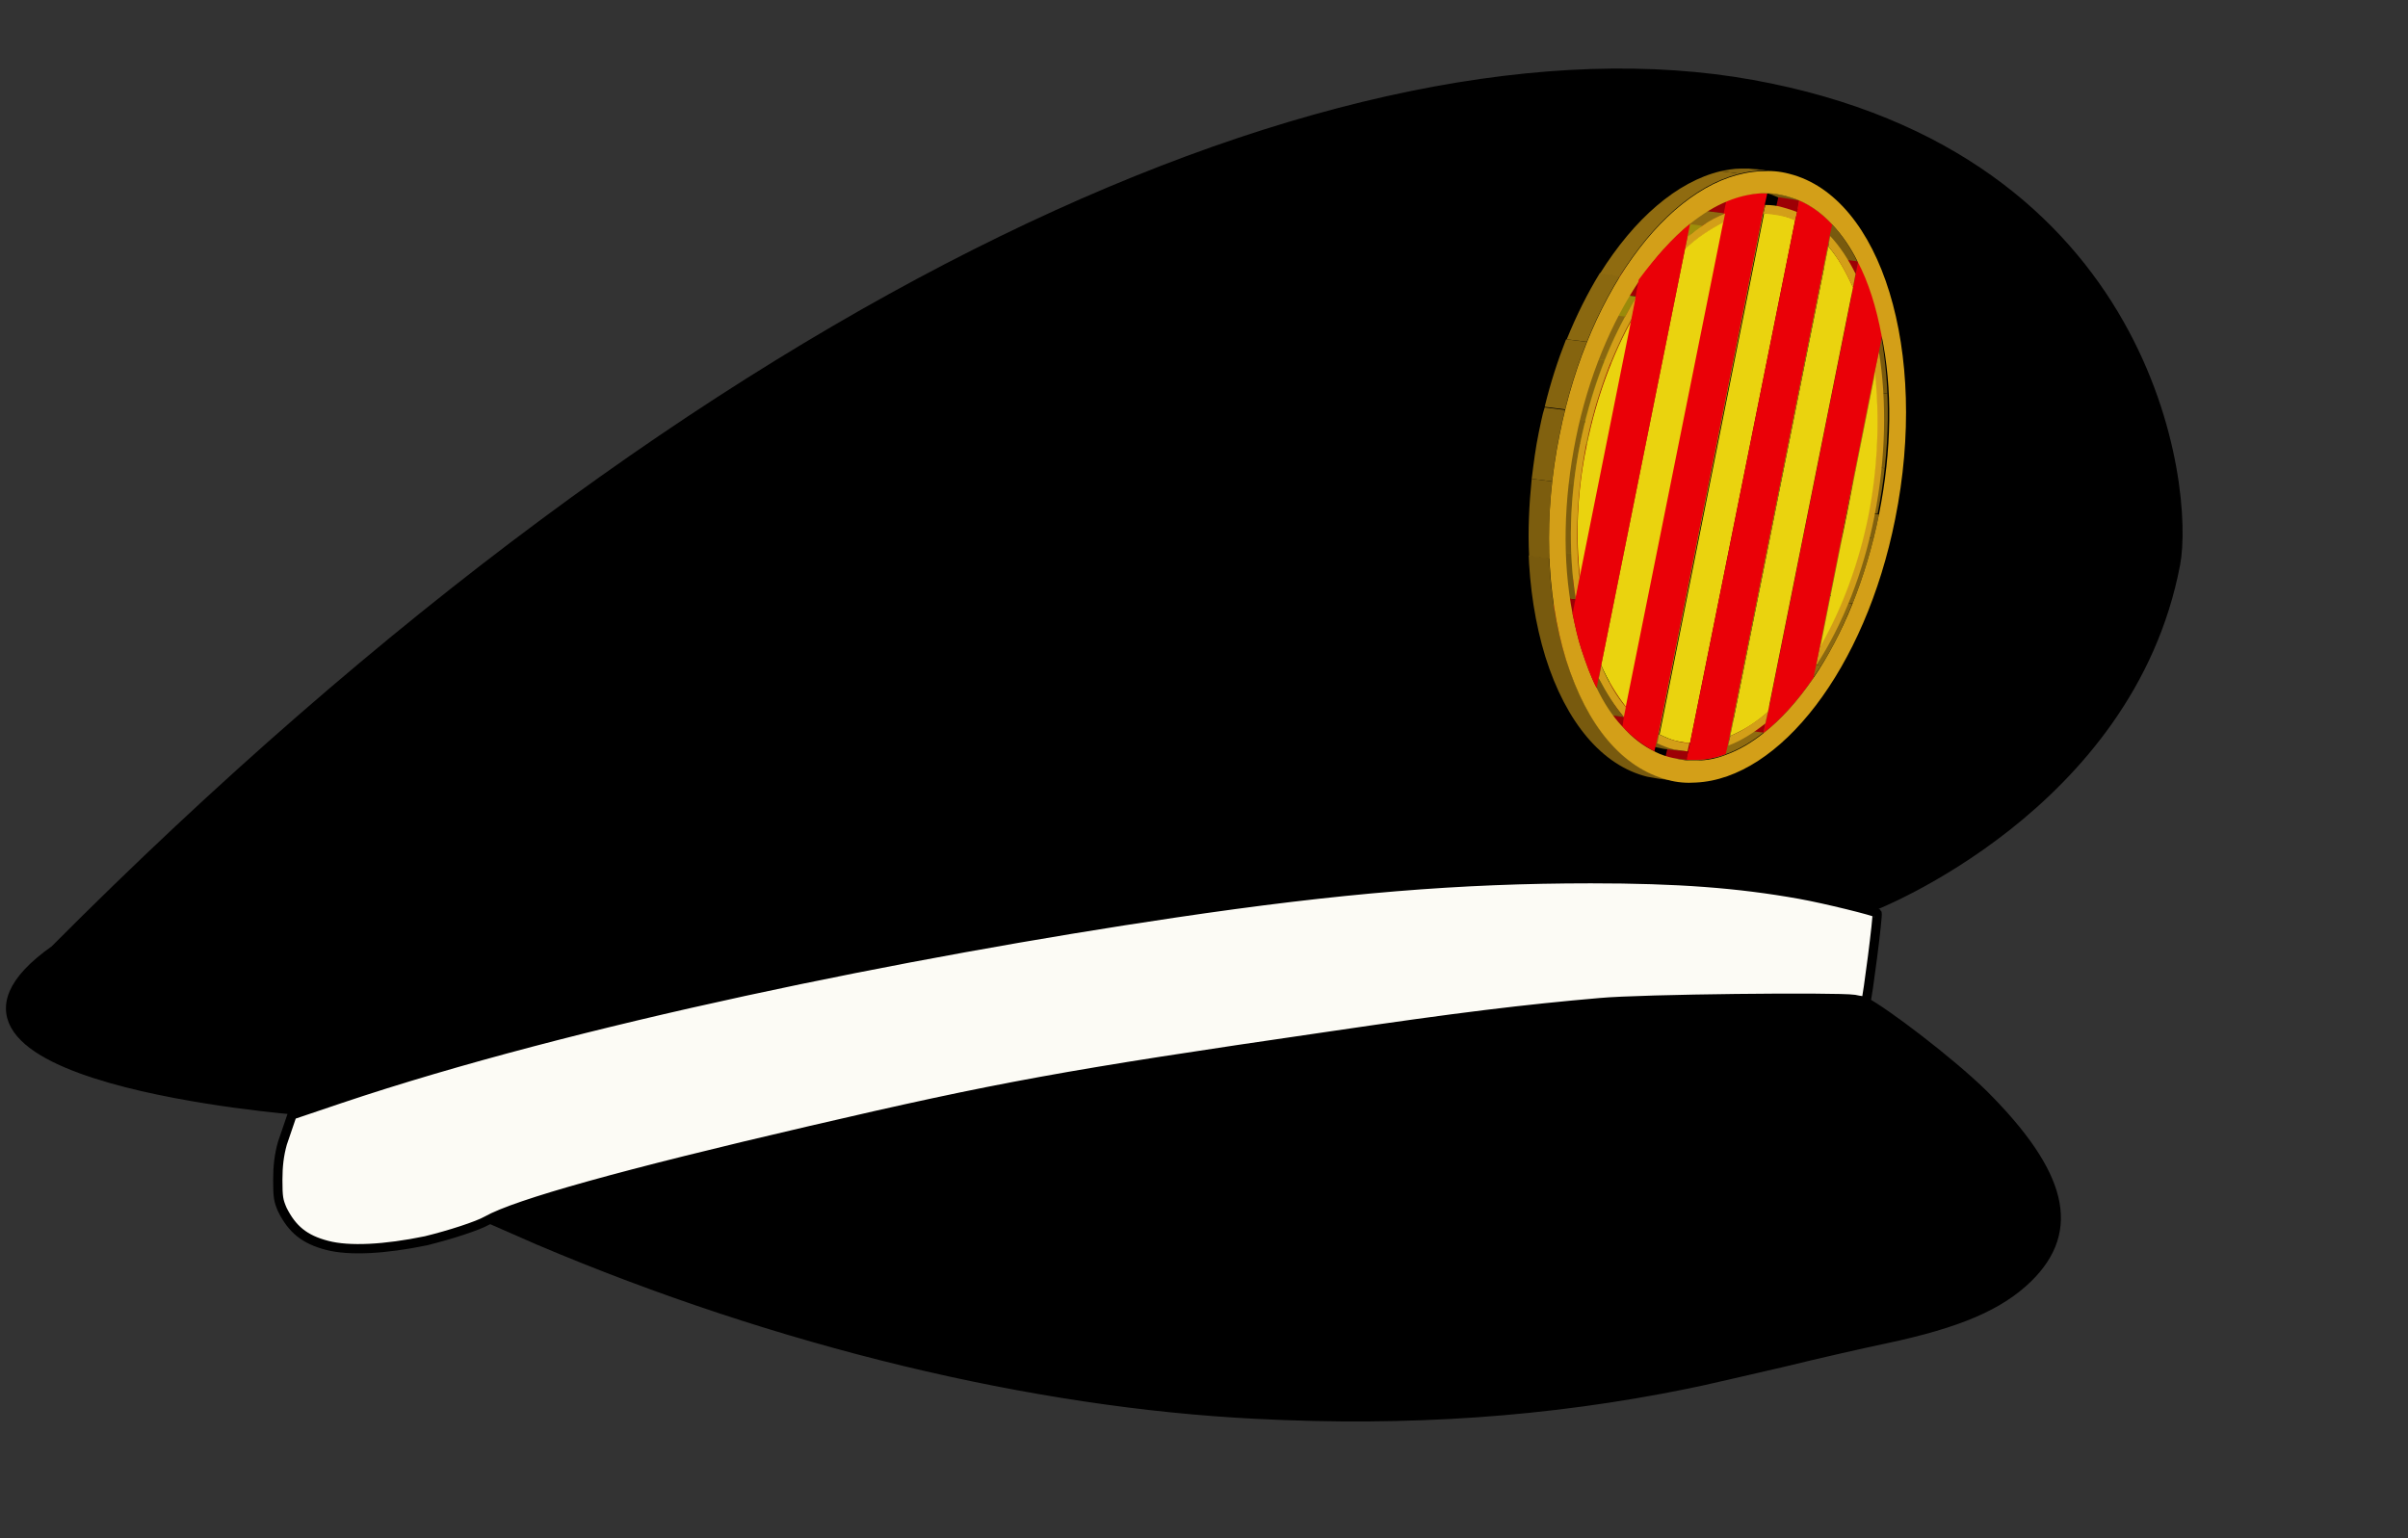 <?xml version="1.0" encoding="utf-8"?>
<!-- Generator: Adobe Illustrator 25.0.1, SVG Export Plug-In . SVG Version: 6.00 Build 0)  -->
<svg version="1.1" id="Capa_1" xmlns="http://www.w3.org/2000/svg" xmlns:xlink="http://www.w3.org/1999/xlink" x="0px" y="0px"
	 viewBox="0 0 371 237" style="enable-background:new 0 0 371 237;" xml:space="preserve">
<rect x="0" y="0" width="371" height="237" fill="#333333" stroke="none"/>
<style type="text/css">
	.st0{stroke:#000000;stroke-width:2;}
	.st1{stroke:#000000;stroke-width:1.673;}
	.st2{fill:#FCFBF5;stroke:#000000;stroke-width:1.431;}
	.st3{enable-background:new    ;}
	.st4{clip-path:url(#SVGID_2_);enable-background:new    ;}
	.st5{fill:#81610F;}
	.st6{fill:#7C5D0E;}
	.st7{fill:#785A0E;}
	.st8{fill:#8E6B10;}
	.st9{clip-path:url(#SVGID_4_);enable-background:new    ;}
	.st10{fill:#85640F;}
	.st11{fill:#8A6810;}
	.st12{fill:#8F6B10;}
	.st13{clip-path:url(#SVGID_6_);enable-background:new    ;}
	.st14{fill:#9D8E0A;}
	.st15{fill:#D39F18;}
	.st16{fill:#EA0007;}
	.st17{fill:#9D0005;}
	.st18{clip-path:url(#SVGID_8_);enable-background:new    ;}
	.st19{clip-path:url(#SVGID_10_);enable-background:new    ;}
	.st20{fill:#EAD30F;}
	.st21{clip-path:url(#SVGID_12_);enable-background:new    ;}
	.st22{clip-path:url(#SVGID_14_);enable-background:new    ;}
	.st23{clip-path:url(#SVGID_16_);enable-background:new    ;}
	.st24{fill:#998A0A;}
	.st25{fill:#948509;}
	.st26{clip-path:url(#SVGID_18_);enable-background:new    ;}
	.st27{fill:#990005;}
	.st28{clip-path:url(#SVGID_20_);enable-background:new    ;}
	.st29{clip-path:url(#SVGID_22_);enable-background:new    ;}
	.st30{fill:#857808;}
	.st31{clip-path:url(#SVGID_24_);enable-background:new    ;}
	.st32{clip-path:url(#SVGID_26_);enable-background:new    ;}
	.st33{fill:#9E0005;}
	.st34{clip-path:url(#SVGID_28_);enable-background:new    ;}
	.st35{fill:#9E8F0A;}
	.st36{clip-path:url(#SVGID_30_);enable-background:new    ;}
	.st37{clip-path:url(#SVGID_32_);enable-background:new    ;}
	.st38{clip-path:url(#SVGID_34_);enable-background:new    ;}
	.st39{fill:#850004;}
	.st40{clip-path:url(#SVGID_36_);enable-background:new    ;}
	.st41{clip-path:url(#SVGID_38_);enable-background:new    ;}
	.st42{clip-path:url(#SVGID_40_);enable-background:new    ;}
	.st43{clip-path:url(#SVGID_42_);enable-background:new    ;}
	.st44{clip-path:url(#SVGID_44_);enable-background:new    ;}
	.st45{clip-path:url(#SVGID_46_);enable-background:new    ;}
	.st46{fill:#8F8109;}
	.st47{clip-path:url(#SVGID_48_);enable-background:new    ;}
	.st48{fill:#8A7C09;}
	.st49{clip-path:url(#SVGID_50_);enable-background:new    ;}
	.st50{clip-path:url(#SVGID_52_);enable-background:new    ;}
	.st51{clip-path:url(#SVGID_54_);enable-background:new    ;}
	.st52{clip-path:url(#SVGID_56_);enable-background:new    ;}
</style>
<g>
	<path class="st0" d="M286.4,154.6l2-15.2c0,0,39.4-15.2,46.5-52.5c2.2-11.5-3.6-62.5-65-73.6C208.5,2.2,110.7,44,8.6,146.6
		C-18.6,165.8,46,170.8,46,170.8C32.9,204.7,75.3,187,75.3,187c117.8,52.5,195.2,22.1,212.1,19.2C352.1,195,286.4,154.6,286.4,154.6
		L286.4,154.6z"/>
	<path class="st1" d="M193.6,217.8c-34.4-1.7-73.6-11.1-110.6-26.8l-7.3-3.2l1.5-0.6c10.4-4.4,36.3-10.2,56.7-14.9
		c17.8-4.1,27.7-5.9,56.9-10.4c41.4-6.3,56.1-7.9,73.4-7.9c10,0,21.2-0.4,23.1,0.5c2.8,1.4,13,9.1,18.2,14.2
		c12.2,12.2,14.3,20.8,6.9,28.1c-4.4,4.3-10.7,7-22,9.4c-2.9,0.6-10,2.2-15.7,3.6c-5.7,1.3-12.4,2.9-15,3.4
		C238.5,217.5,217.1,219,193.6,217.8L193.6,217.8z"/>
	<path class="st2" d="M50.4,191.9c-3.5-0.9-5.4-2.5-6.9-5.5c-0.6-1.4-0.7-1.9-0.7-4.6c0-2.1,0.2-3.8,0.7-5.6l1.5-4.4l7.4-2.5
		c36-12.1,87.4-22.5,128.5-28.6c25.6-3.8,44.1-5.3,64.2-5.3c13.4,0,22.7,0.7,32.2,2.4c3.9,0.7,11.6,2.6,11.9,2.9
		c0.2,0.2-1.5,13.3-1.7,13.5c-0.1,0.1-0.9,0-1.8-0.2c-2.7-0.4-32.8-0.1-39.2,0.5c-11.5,1-21.6,2.2-41.9,5.2
		c-40.6,5.9-50.9,7.8-79.7,14.5c-28.8,6.7-45.3,11.3-49.9,13.9c-1.4,0.8-5.7,2.2-9.4,3.1C59.3,192.5,53.8,192.8,50.4,191.9
		L50.4,191.9z"/>
</g>
<g id="layer1" transform="translate(-263.312,-222.416)">
	<g>
		<g class="st3">
			<g class="st3">
				<defs>
					<path id="SVGID_1_" class="st3" d="M533.7,251.8l3.2,0.4c0.5,0.1,1,0.2,1.4,0.3c0.7,0.2,1.4,0.4,2.1,0.7
						c1.9,0.8,3.6,2.1,5.1,3.7c1.5,1.6,2.8,3.5,3.9,5.7c1.7,3.2,2.9,7.1,3.7,11.4c1.5,8.1,1.5,17.6-0.5,27.6l-3.2-0.4
						c2-9.9,2-19.5,0.5-27.6c-0.8-4.3-2.1-8.1-3.7-11.4c-1.1-2.2-2.4-4.1-3.9-5.7c-1.5-1.6-3.3-2.9-5.1-3.7
						c-0.7-0.3-1.4-0.6-2.1-0.7C534.7,252,534.2,251.9,533.7,251.8z"/>
				</defs>
				<clipPath id="SVGID_2_">
					<use xlink:href="#SVGID_1_"  style="overflow:visible;"/>
				</clipPath>
				<g class="st4">
					<path class="st5" d="M552.8,301.7l-3.2-0.4c0.5-2.4,0.8-4.7,1.1-7.1l3.2,0.4C553.7,296.9,553.3,299.3,552.8,301.7"/>
					<path class="st6" d="M553.9,294.6l-3.2-0.4c0.4-4,0.6-7.8,0.4-11.5l3.2,0.4C554.5,286.8,554.4,290.6,553.9,294.6"/>
					<path class="st7" d="M554.3,283.1l-3.2-0.4c-0.1-3.2-0.5-6.2-1-9c-0.8-4.3-2.1-8.1-3.7-11.4c-1.1-2.2-2.4-4.1-3.9-5.7
						c-1.5-1.6-3.3-2.9-5.1-3.7c-0.7-0.3-1.4-0.6-2.1-0.7c-0.5-0.1-0.9-0.2-1.4-0.3l3.2,0.4c0.5,0.1,1,0.2,1.4,0.3
						c0.7,0.2,1.4,0.4,2.1,0.7c1.9,0.8,3.6,2.1,5.1,3.7c1.5,1.6,2.8,3.5,3.9,5.7c1.7,3.2,2.9,7.1,3.7,11.4
						C553.9,276.9,554.2,280,554.3,283.1"/>
				</g>
			</g>
			<g>
				<polygon class="st8" points="552.2,279.9 548.9,279.5 549.6,276.2 552.8,276.6 				"/>
			</g>
			<g class="st3">
				<defs>
					<path id="SVGID_3_" class="st3" d="M522.5,339.5l-3.2-0.4c0.2,0,0.5,0.1,0.7,0.1c0.5,0,1.1,0,1.6,0c1.5-0.1,3-0.4,4.5-0.9
						c1.9-0.7,3.9-1.8,5.7-3.3c2.7-2.1,5.3-5,7.7-8.5c4.5-6.6,8.1-15.3,10.1-25.2l3.2,0.4c-2,9.9-5.6,18.6-10.1,25.2
						c-2.4,3.5-5,6.4-7.7,8.5c-1.9,1.5-3.8,2.6-5.7,3.3c-1.5,0.6-3,0.9-4.5,0.9c-0.5,0-1.1,0-1.6,0
						C522.9,339.5,522.7,339.5,522.5,339.5z"/>
				</defs>
				<clipPath id="SVGID_4_">
					<use xlink:href="#SVGID_3_"  style="overflow:visible;"/>
				</clipPath>
				<g class="st9">
					<path class="st10" d="M522.5,339.5l-3.2-0.4c0.2,0,0.5,0.1,0.7,0.1c0.1,0,0.3,0,0.4,0l3.2,0.4c-0.1,0-0.3,0-0.4,0
						C522.9,339.5,522.7,339.5,522.5,339.5"/>
					<path class="st11" d="M523.6,339.6l-3.2-0.4c0.4,0,0.8,0,1.2,0c0.8,0,1.7-0.2,2.5-0.4l3.2,0.4c-0.8,0.2-1.7,0.3-2.5,0.4
						C524.4,339.6,524,339.6,523.6,339.6"/>
					<path class="st12" d="M527.3,339.2l-3.2-0.4c0.7-0.2,1.3-0.4,2-0.6c1.9-0.7,3.9-1.8,5.7-3.3c2.7-2.1,5.3-5,7.7-8.5
						c0.4-0.6,0.8-1.2,1.2-1.8l3.2,0.4c-0.4,0.6-0.8,1.2-1.2,1.8c-2.4,3.5-5,6.4-7.7,8.5c-1.9,1.5-3.8,2.6-5.7,3.3
						C528.6,338.9,528,339.1,527.3,339.2"/>
					<path class="st11" d="M543.9,325l-3.2-0.4c1.8-2.9,3.4-6.1,4.8-9.6l3.2,0.4C547.3,318.9,545.7,322.2,543.9,325"/>
					<path class="st10" d="M548.8,315.4l-3.2-0.4c1.3-3.1,2.3-6.5,3.2-10l3.2,0.4C551.1,308.9,550,312.3,548.8,315.4"/>
					<path class="st5" d="M552,305.4l-3.2-0.4c0.3-1.2,0.6-2.5,0.8-3.7l3.2,0.4C552.6,302.9,552.3,304.2,552,305.4"/>
				</g>
			</g>
			<g class="st3">
				<defs>
					<path id="SVGID_5_" class="st3" d="M543.7,322l-3.2-0.4c3.3-5.8,5.9-12.7,7.4-20.2c1.5-7.6,1.8-15.1,1-21.8l3.2,0.4
						c0.8,6.7,0.5,14.2-1,21.8C549.6,309.3,547.1,316.2,543.7,322z"/>
				</defs>
				<clipPath id="SVGID_6_">
					<use xlink:href="#SVGID_5_"  style="overflow:visible;"/>
				</clipPath>
				<g class="st13">
					<path class="st11" d="M543.7,322l-3.2-0.4c1.4-2.3,2.6-4.9,3.7-7.5l3.2,0.4C546.3,317.1,545.1,319.6,543.7,322"/>
					<path class="st10" d="M547.4,314.4l-3.2-0.4c1.2-2.9,2.2-6,3-9.2l3.2,0.4C549.6,308.4,548.6,311.5,547.4,314.4"/>
					<path class="st5" d="M550.4,305.2l-3.2-0.4c0.3-1.1,0.5-2.3,0.8-3.5c0.4-2.2,0.8-4.3,1-6.4l3.2,0.4c-0.2,2.1-0.6,4.3-1,6.4
						C550.9,302.9,550.6,304.1,550.4,305.2"/>
					<path class="st6" d="M552.1,295.3l-3.2-0.4c0.4-3.7,0.5-7.3,0.4-10.8l3.2,0.4C552.7,288,552.5,291.6,552.1,295.3"/>
					<path class="st7" d="M552.5,284.5l-3.2-0.4c-0.1-1.6-0.2-3.1-0.4-4.6l3.2,0.4C552.3,281.4,552.5,283,552.5,284.5"/>
				</g>
			</g>
			<g>
				<polygon class="st14" points="543.7,322 540.5,321.5 548.9,279.5 552.2,279.9 				"/>
			</g>
			<g>
				<path class="st15" d="M552.8,276.6c1.2,7.5,1.1,16.3-0.7,25.4c-1.7,8.7-4.9,16.7-9,23l0.6-3c3.3-5.8,5.9-12.7,7.4-20.2
					c1.5-7.6,1.8-15.1,1-21.8L552.8,276.6z"/>
			</g>
			<g>
				<polygon class="st8" points="543.1,325 539.9,324.5 540.5,321.5 543.7,322 				"/>
			</g>
			<g>
				<path class="st16" d="M549.6,262.7c1.7,3.2,2.9,7.1,3.7,11.4l-0.5,2.5l-0.7,3.3l-8.4,42.1l-0.6,3l-0.4,1.9
					c-2.4,3.5-5,6.4-7.7,8.5l0.3-1.4l0.4-1.8l13.1-65.4l0.4-2L549.6,262.7z"/>
			</g>
			<g>
				<polygon class="st17" points="549.2,264.7 546,264.3 546.4,262.3 549.6,262.7 				"/>
			</g>
			<g>
				<polygon class="st17" points="548.8,266.7 545.6,266.3 546,264.3 549.2,264.7 				"/>
			</g>
			<g>
				<polygon class="st17" points="535.7,332.1 532.5,331.7 545.6,266.3 548.8,266.7 				"/>
			</g>
			<g>
				<polygon class="st17" points="535.3,333.9 532.1,333.5 532.5,331.7 535.7,332.1 				"/>
			</g>
			<g class="st3">
				<defs>
					<path id="SVGID_7_" class="st3" d="M548.8,266.7l-3.2-0.4c-1.1-2.4-2.3-4.6-3.8-6.3l3.2,0.4
						C546.4,262.1,547.7,264.3,548.8,266.7z"/>
				</defs>
				<clipPath id="SVGID_8_">
					<use xlink:href="#SVGID_7_"  style="overflow:visible;"/>
				</clipPath>
				<g class="st18">
					<path class="st7" d="M548.8,266.7l-3.2-0.4c-1.1-2.4-2.3-4.6-3.8-6.3l3.2,0.4C546.4,262.1,547.7,264.3,548.8,266.7"/>
				</g>
			</g>
			<g>
				<polygon class="st8" points="545,260.4 541.8,260 542.1,258.4 545.3,258.8 				"/>
			</g>
			<g>
				<polygon class="st17" points="535,335.3 531.8,334.9 532.1,333.5 535.3,333.9 				"/>
			</g>
			<g class="st3">
				<defs>
					<path id="SVGID_9_" class="st3" d="M529.9,335.8l-3.2-0.4c2-0.8,3.9-2.1,5.8-3.7l3.2,0.4C533.8,333.8,531.8,335,529.9,335.8z"
						/>
				</defs>
				<clipPath id="SVGID_10_">
					<use xlink:href="#SVGID_9_"  style="overflow:visible;"/>
				</clipPath>
				<g class="st19">
					<path class="st12" d="M529.9,335.8l-3.2-0.4c2-0.8,3.9-2.1,5.8-3.7l3.2,0.4C533.8,333.8,531.8,335,529.9,335.8"/>
				</g>
			</g>
			<g>
				<path class="st20" d="M545,260.4c1.5,1.7,2.7,3.9,3.8,6.3l-13.1,65.4c-1.9,1.7-3.9,2.9-5.8,3.7L545,260.4z"/>
			</g>
			<g>
				<polygon class="st14" points="529.9,335.8 526.6,335.4 541.8,260 545,260.4 				"/>
			</g>
			<g>
				<polygon class="st8" points="529.6,337.3 526.4,336.9 526.6,335.4 529.9,335.8 				"/>
			</g>
			<g>
				<path class="st15" d="M529.6,337.3l0.3-1.5c2-0.8,3.9-2.1,5.8-3.7l-0.4,1.8C533.4,335.4,531.5,336.6,529.6,337.3z"/>
			</g>
			<g>
				<polygon class="st17" points="540.2,255.1 536.9,254.6 537.3,252.8 540.5,253.3 				"/>
			</g>
			<g>
				<polygon class="st17" points="539.9,256.4 536.7,255.9 536.9,254.6 540.2,255.1 				"/>
			</g>
			<g class="st3">
				<defs>
					<path id="SVGID_11_" class="st3" d="M533.3,255l3.2,0.4c0.5,0.1,0.9,0.1,1.3,0.3c0.7,0.2,1.4,0.4,2.1,0.7l-3.2-0.4
						c-0.7-0.3-1.4-0.6-2.1-0.7C534.2,255.1,533.7,255,533.3,255z"/>
				</defs>
				<clipPath id="SVGID_12_">
					<use xlink:href="#SVGID_11_"  style="overflow:visible;"/>
				</clipPath>
				<g class="st21">
					<path class="st7" d="M539.9,256.4l-3.2-0.4c-0.7-0.3-1.4-0.6-2.1-0.7c-0.4-0.1-0.9-0.2-1.3-0.3l3.2,0.4
						c0.5,0.1,0.9,0.1,1.3,0.3C538.5,255.8,539.2,256.1,539.9,256.4"/>
				</g>
			</g>
			<g class="st3">
				<defs>
					<path id="SVGID_13_" class="st3" d="M533.5,253.6l3.2,0.4c-0.5-0.1-0.9-0.1-1.4-0.1l-3.2-0.4
						C532.5,253.6,533,253.6,533.5,253.6z"/>
				</defs>
				<clipPath id="SVGID_14_">
					<use xlink:href="#SVGID_13_"  style="overflow:visible;"/>
				</clipPath>
				<g class="st22">
					<path class="st11" d="M535.3,254l-3.2-0.4c0.1,0,0.2,0,0.3,0l3.2,0.4C535.5,254,535.4,254,535.3,254"/>
					<path class="st10" d="M535.6,254l-3.2-0.4c0.4,0,0.7,0,1.1,0.1l3.2,0.4C536.3,254,536,254,535.6,254"/>
				</g>
			</g>
			<g class="st3">
				<defs>
					<path id="SVGID_15_" class="st3" d="M533.3,255l3.2,0.4c-0.5-0.1-1-0.1-1.4-0.1l-3.2-0.4C532.3,254.9,532.8,254.9,533.3,255z"
						/>
				</defs>
				<clipPath id="SVGID_16_">
					<use xlink:href="#SVGID_15_"  style="overflow:visible;"/>
				</clipPath>
				<g class="st23">
					<path class="st24" d="M535,255.3l-3.2-0.4c0.1,0,0.3,0,0.4,0l3.2,0.4C535.3,255.3,535.2,255.3,535,255.3"/>
					<path class="st25" d="M535.5,255.3l-3.2-0.4c0.3,0,0.7,0,1,0.1l3.2,0.4C536.1,255.3,535.8,255.3,535.5,255.3"/>
				</g>
			</g>
			<g>
				<polygon class="st17" points="523.7,336.9 520.5,336.5 536.7,255.9 539.9,256.4 				"/>
			</g>
			<g>
				<polygon class="st17" points="523.4,338.2 520.2,337.8 520.5,336.5 523.7,336.9 				"/>
			</g>
			<g>
				<path class="st20" d="M537.8,255.6c0.7,0.2,1.4,0.4,2.1,0.7l-16.2,80.6c-0.7,0-1.4-0.2-2.1-0.3c-0.9-0.2-1.8-0.6-2.6-1
					l16.1-80.3C536,255.3,536.9,255.4,537.8,255.6z"/>
			</g>
			<g>
				<polygon class="st14" points="518.9,335.6 515.7,335.2 531.8,254.8 535,255.3 				"/>
			</g>
			<g>
				<path class="st15" d="M535.3,254c0.9,0,1.9,0.1,2.8,0.4c0.7,0.2,1.4,0.4,2.1,0.7l-0.3,1.3c-0.7-0.3-1.4-0.6-2.1-0.7
					c-0.9-0.2-1.8-0.3-2.8-0.4L535.3,254z"/>
			</g>
			<g>
				<polygon class="st8" points="535,255.3 531.8,254.8 532.1,253.5 535.3,254 				"/>
			</g>
			<g>
				<path class="st16" d="M540.5,253.3c1.9,0.8,3.6,2.1,5.1,3.7l-0.4,1.8l-0.3,1.6l-15.1,75.4l-0.3,1.5l-0.3,1.3
					c-1.5,0.6-3,0.9-4.5,0.9c-0.5,0-1.1,0-1.6,0l0.3-1.3l0.3-1.3l16.2-80.6l0.3-1.3L540.5,253.3z"/>
			</g>
			<g>
				<polygon class="st17" points="523.2,339.5 519.9,339.1 520.2,337.8 523.4,338.2 				"/>
			</g>
			<g class="st3">
				<defs>
					<path id="SVGID_17_" class="st3" d="M534.6,252.2l-3.2-0.4c0.3,0,0.7,0,1,0l3.2,0.4C535.3,252.1,535,252.2,534.6,252.2z"/>
				</defs>
				<clipPath id="SVGID_18_">
					<use xlink:href="#SVGID_17_"  style="overflow:visible;"/>
				</clipPath>
				<g class="st26">
					<path class="st27" d="M534.6,252.2l-3.2-0.4c0.3,0,0.7,0,1,0l3.2,0.4C535.3,252.1,535,252.2,534.6,252.2"/>
				</g>
			</g>
			<g class="st3">
				<defs>
					<path id="SVGID_19_" class="st3" d="M522.9,336.9l-3.2-0.4c0.3,0,0.5,0.1,0.8,0.1l3.2,0.4C523.4,336.9,523.2,336.9,522.9,336.9
						z"/>
				</defs>
				<clipPath id="SVGID_20_">
					<use xlink:href="#SVGID_19_"  style="overflow:visible;"/>
				</clipPath>
				<g class="st28">
					<path class="st10" d="M522.9,336.9l-3.2-0.4c0.3,0,0.5,0.1,0.8,0.1l3.2,0.4C523.4,336.9,523.2,336.9,522.9,336.9"/>
				</g>
			</g>
			<g class="st3">
				<defs>
					<path id="SVGID_21_" class="st3" d="M522.9,336.9l-3.2-0.4c-0.4-0.1-0.9-0.1-1.3-0.3c-0.9-0.2-1.8-0.6-2.6-1l3.2,0.4
						c0.9,0.4,1.7,0.8,2.6,1C522,336.7,522.5,336.8,522.9,336.9z"/>
				</defs>
				<clipPath id="SVGID_22_">
					<use xlink:href="#SVGID_21_"  style="overflow:visible;"/>
				</clipPath>
				<g class="st29">
					<path class="st30" d="M522.9,336.9l-3.2-0.4c-0.4-0.1-0.9-0.1-1.3-0.3c-0.9-0.2-1.8-0.6-2.6-1l3.2,0.4c0.9,0.4,1.7,0.8,2.6,1
						C522,336.7,522.5,336.8,522.9,336.9"/>
				</g>
			</g>
			<g class="st3">
				<defs>
					<path id="SVGID_23_" class="st3" d="M522.8,338.2l-3.2-0.4c-0.5-0.1-1-0.2-1.4-0.3c-0.9-0.2-1.8-0.6-2.7-1l3.2,0.4
						c0.9,0.4,1.7,0.7,2.7,1C521.8,338,522.3,338.1,522.8,338.2z"/>
				</defs>
				<clipPath id="SVGID_24_">
					<use xlink:href="#SVGID_23_"  style="overflow:visible;"/>
				</clipPath>
				<g class="st31">
					<path class="st7" d="M522.8,338.2l-3.2-0.4c-0.5-0.1-1-0.2-1.4-0.3c-0.9-0.2-1.8-0.6-2.7-1l3.2,0.4c0.9,0.4,1.7,0.7,2.7,1
						C521.8,338,522.3,338.1,522.8,338.2"/>
				</g>
			</g>
			<g>
				<path class="st15" d="M518.9,335.6c0.9,0.4,1.7,0.8,2.6,1c0.7,0.2,1.4,0.3,2.1,0.3l-0.3,1.3c-0.7-0.1-1.4-0.2-2.1-0.3
					c-0.9-0.2-1.8-0.6-2.7-1L518.9,335.6z"/>
			</g>
			<g>
				<polygon class="st8" points="518.7,336.9 515.5,336.5 515.7,335.2 518.9,335.6 				"/>
			</g>
			<g class="st3">
				<defs>
					<path id="SVGID_25_" class="st3" d="M529.5,253.4l-3.2-0.4c1.7-0.7,3.5-1.1,5.2-1.2l3.2,0.4
						C532.9,252.2,531.2,252.7,529.5,253.4z"/>
				</defs>
				<clipPath id="SVGID_26_">
					<use xlink:href="#SVGID_25_"  style="overflow:visible;"/>
				</clipPath>
				<g class="st32">
					<path class="st33" d="M529.5,253.4l-3.2-0.4c0.9-0.4,1.7-0.6,2.6-0.8l3.2,0.4C531.2,252.7,530.3,253,529.5,253.4"/>
					<path class="st27" d="M532.1,252.5l-3.2-0.4c0.9-0.2,1.7-0.3,2.6-0.4l3.2,0.4C533.8,252.2,532.9,252.3,532.1,252.5"/>
				</g>
			</g>
			<g>
				<polygon class="st17" points="529.1,255.3 525.9,254.9 526.3,252.9 529.5,253.4 				"/>
			</g>
			<g>
				<polygon class="st17" points="528.8,256.8 525.6,256.3 525.9,254.9 529.1,255.3 				"/>
			</g>
			<g class="st3">
				<defs>
					<path id="SVGID_27_" class="st3" d="M521.7,258.7c1.3-1,2.6-1.8,3.8-2.4l3.2,0.4c-1.3,0.6-2.6,1.4-3.8,2.4
						C523.9,259,522.8,258.8,521.7,258.7z"/>
				</defs>
				<clipPath id="SVGID_28_">
					<use xlink:href="#SVGID_27_"  style="overflow:visible;"/>
				</clipPath>
				<g class="st34">
					<path class="st35" d="M522.9,260.8l-3.2-0.4c1.9-1.8,3.9-3.1,5.9-4.1l3.2,0.4C526.8,257.7,524.8,259.1,522.9,260.8"/>
				</g>
			</g>
			<g>
				<polygon class="st17" points="513.8,331.4 510.6,330.9 525.6,256.3 528.8,256.8 				"/>
			</g>
			<g>
				<polygon class="st17" points="513.5,332.9 510.3,332.4 510.6,330.9 513.8,331.4 				"/>
			</g>
			<g class="st3">
				<defs>
					<path id="SVGID_29_" class="st3" d="M523.3,259l-3.2-0.4c0.8-0.7,1.6-1.3,2.3-1.8c1.1-0.8,2.3-1.4,3.5-1.9l3.2,0.4
						c-1.2,0.5-2.3,1.2-3.5,1.9C524.8,257.7,524,258.3,523.3,259z"/>
				</defs>
				<clipPath id="SVGID_30_">
					<use xlink:href="#SVGID_29_"  style="overflow:visible;"/>
				</clipPath>
				<g class="st36">
					<path class="st12" d="M523.3,259l-3.2-0.4c0.8-0.7,1.6-1.3,2.3-1.8c1.1-0.8,2.3-1.4,3.5-1.9l3.2,0.4c-1.2,0.5-2.3,1.2-3.5,1.9
						C524.8,257.7,524,258.3,523.3,259"/>
				</g>
			</g>
			<g class="st3">
				<defs>
					<path id="SVGID_31_" class="st3" d="M523.3,258.9l-3.2-0.4c0.8-0.6,1.5-1.2,2.3-1.7l3.2,0.4
						C524.8,257.7,524.1,258.3,523.3,258.9z"/>
				</defs>
				<clipPath id="SVGID_32_">
					<use xlink:href="#SVGID_31_"  style="overflow:visible;"/>
				</clipPath>
				<g class="st37">
					<path class="st35" d="M523.3,258.9l-3.2-0.4c0.8-0.6,1.5-1.2,2.3-1.7l3.2,0.4C524.8,257.7,524.1,258.3,523.3,258.9"/>
				</g>
			</g>
			<g>
				<path class="st20" d="M523.3,258.9c0.8-0.6,1.5-1.2,2.3-1.7c-0.8,0.5-1.6,1.1-2.3,1.8L523.3,258.9z"/>
			</g>
			<g>
				<polygon class="st14" points="523.3,259 520,258.6 520.1,258.5 523.3,258.9 				"/>
			</g>
			<g>
				<path class="st16" d="M534.6,252.2c0.3,0,0.7,0,1,0l-0.4,1.8l-0.3,1.3l-16.1,80.3l-0.3,1.3l-0.3,1.3c-1.9-0.9-3.6-2.2-5.2-4
					l0.3-1.4l0.3-1.5l15-74.6l0.3-1.5l0.4-1.9C531.2,252.7,532.9,252.2,534.6,252.2z"/>
			</g>
			<g>
				<polygon class="st17" points="513.3,334.3 510,333.8 510.3,332.4 513.5,332.9 				"/>
			</g>
			<g class="st3">
				<defs>
					<path id="SVGID_33_" class="st3" d="M518.4,338.3l-3.2-0.4c-1.9-0.9-3.6-2.2-5.2-4l3.2,0.4C514.8,336,516.6,337.3,518.4,338.3z
						"/>
				</defs>
				<clipPath id="SVGID_34_">
					<use xlink:href="#SVGID_33_"  style="overflow:visible;"/>
				</clipPath>
				<g class="st38">
					<path class="st39" d="M518.4,338.3l-3.2-0.4c-1.9-0.9-3.6-2.2-5.2-4l3.2,0.4C514.8,336,516.6,337.3,518.4,338.3"/>
				</g>
			</g>
			<g class="st3">
				<defs>
					<path id="SVGID_35_" class="st3" d="M521.7,258.7C521.7,258.7,521.8,258.7,521.7,258.7c1.1,0.1,2.2,0.3,3.2,0.4
						c-0.7,0.5-1.4,1.1-2,1.7l-3.2-0.4C520.4,259.8,521,259.2,521.7,258.7z"/>
				</defs>
				<clipPath id="SVGID_36_">
					<use xlink:href="#SVGID_35_"  style="overflow:visible;"/>
				</clipPath>
				<g class="st40">
					<path class="st35" d="M522.9,260.8l-3.2-0.4c1.9-1.8,3.9-3.1,5.9-4.1l3.2,0.4C526.8,257.7,524.8,259.1,522.9,260.8"/>
				</g>
			</g>
			<g>
				<path class="st15" d="M523.3,259c0.8-0.7,1.6-1.3,2.3-1.8c1.1-0.8,2.3-1.4,3.5-1.9l-0.3,1.5c-2,0.9-4,2.3-5.9,4.1L523.3,259z"/>
			</g>
			<g>
				<polygon class="st8" points="522.9,260.8 519.7,260.4 520,258.6 523.3,259 				"/>
			</g>
			<g class="st3">
				<defs>
					<path id="SVGID_37_" class="st3" d="M507.4,325.8c1.1,0.1,2.1,0.3,3.2,0.4c0.9,2,2,3.7,3.2,5.1l-3.2-0.4
						C509.4,329.5,508.4,327.8,507.4,325.8z"/>
				</defs>
				<clipPath id="SVGID_38_">
					<use xlink:href="#SVGID_37_"  style="overflow:visible;"/>
				</clipPath>
				<g class="st41">
					<path class="st30" d="M513.8,331.4l-3.2-0.4c-1.4-1.8-2.7-3.9-3.8-6.4l3.2,0.4C511.1,327.5,512.4,329.6,513.8,331.4"/>
				</g>
			</g>
			<g class="st3">
				<defs>
					<path id="SVGID_39_" class="st3" d="M507.4,325.8c-0.2-0.4-0.4-0.9-0.6-1.3l3.2,0.4c0.2,0.4,0.4,0.9,0.6,1.3
						C509.6,326.1,508.5,326,507.4,325.8z"/>
				</defs>
				<clipPath id="SVGID_40_">
					<use xlink:href="#SVGID_39_"  style="overflow:visible;"/>
				</clipPath>
				<g class="st42">
					<path class="st30" d="M513.8,331.4l-3.2-0.4c-1.4-1.8-2.7-3.9-3.8-6.4l3.2,0.4C511.1,327.5,512.4,329.6,513.8,331.4"/>
				</g>
			</g>
			<g>
				<polygon class="st14" points="510,325 506.8,324.5 519.7,260.4 522.9,260.8 				"/>
			</g>
			<g>
				<path class="st15" d="M510,325c1.1,2.5,2.3,4.7,3.8,6.4l-0.3,1.5c-1.5-1.7-2.7-3.7-3.9-6L510,325z"/>
			</g>
			<g>
				<polygon class="st8" points="509.7,326.8 506.5,326.4 506.8,324.5 510,325 				"/>
			</g>
			<g class="st3">
				<defs>
					<path id="SVGID_41_" class="st3" d="M513.5,332.9l-3.2-0.4c-1.5-1.7-2.7-3.7-3.9-6l3.2,0.4
						C510.8,329.2,512.1,331.2,513.5,332.9z"/>
				</defs>
				<clipPath id="SVGID_42_">
					<use xlink:href="#SVGID_41_"  style="overflow:visible;"/>
				</clipPath>
				<g class="st43">
					<path class="st7" d="M513.5,332.9l-3.2-0.4c-1.5-1.7-2.7-3.7-3.9-6l3.2,0.4C510.8,329.2,512.1,331.2,513.5,332.9"/>
				</g>
			</g>
			<g class="st3">
				<defs>
					<path id="SVGID_43_" class="st3" d="M512.8,265.1c2.4-3.5,5-6.4,7.7-8.6l3.2,0.4c-2.7,2.2-5.3,5.1-7.7,8.6
						C515,265.4,513.8,265.2,512.8,265.1z"/>
				</defs>
				<clipPath id="SVGID_44_">
					<use xlink:href="#SVGID_43_"  style="overflow:visible;"/>
				</clipPath>
				<g class="st44">
					<path class="st33" d="M516,265.5l-3.2-0.4c2.4-3.5,5-6.4,7.7-8.6l3.2,0.4C521,259.1,518.4,262,516,265.5"/>
				</g>
			</g>
			<g>
				<polygon class="st17" points="515.5,268.1 512.3,267.7 512.8,265.1 516,265.5 				"/>
			</g>
			<g>
				<polygon class="st17" points="514.8,271.3 511.6,270.9 512.2,267.8 515.5,268.3 				"/>
			</g>
			<g>
				<polygon class="st17" points="506.7,311.8 503.5,311.4 511.6,270.9 514.8,271.3 				"/>
			</g>
			<g>
				<polygon class="st17" points="506.1,314.8 502.9,314.4 503.5,311.4 506.7,311.8 				"/>
			</g>
			<g class="st3">
				<defs>
					<path id="SVGID_45_" class="st3" d="M507.8,290.9l-3.2-0.4c1.5-7.3,4-14,7.1-19.5l3.2,0.4C511.7,276.9,509.2,283.5,507.8,290.9
						z"/>
				</defs>
				<clipPath id="SVGID_46_">
					<use xlink:href="#SVGID_45_"  style="overflow:visible;"/>
				</clipPath>
				<g class="st45">
					<path class="st46" d="M507.8,290.9l-3.2-0.4c0.2-1.1,0.5-2.2,0.7-3.3l3.2,0.4C508.2,288.6,508,289.7,507.8,290.9"/>
					<path class="st25" d="M508.5,287.5l-3.2-0.4c0.8-3.2,1.8-6.3,2.9-9.1l3.2,0.4C510.3,281.3,509.3,284.3,508.5,287.5"/>
					<path class="st24" d="M511.5,278.4l-3.2-0.4c1-2.5,2.1-4.9,3.4-7.1l3.2,0.4C513.6,273.5,512.5,275.9,511.5,278.4"/>
				</g>
			</g>
			<g class="st3">
				<defs>
					<path id="SVGID_47_" class="st3" d="M503.5,311.4c-0.7-6.6-0.4-13.8,1-20.9l3.2,0.4c-1.4,7.2-1.8,14.3-1,20.9
						C505.8,311.7,504.5,311.5,503.5,311.4z"/>
				</defs>
				<clipPath id="SVGID_48_">
					<use xlink:href="#SVGID_47_"  style="overflow:visible;"/>
				</clipPath>
				<g class="st47">
					<path class="st30" d="M506.7,311.8l-3.2-0.4c-0.2-1.4-0.3-2.8-0.3-4.2l3.2,0.4C506.5,309,506.6,310.4,506.7,311.8"/>
					<path class="st48" d="M506.4,307.6l-3.2-0.4c-0.1-3.4,0-6.9,0.4-10.4l3.2,0.4C506.4,300.7,506.3,304.2,506.4,307.6"/>
					<path class="st46" d="M506.8,297.2l-3.2-0.4c0.2-2.1,0.6-4.2,1-6.3l3.2,0.4C507.3,293,507,295.1,506.8,297.2"/>
				</g>
			</g>
			<g class="st3">
				<defs>
					<path id="SVGID_49_" class="st3" d="M506.1,314.8l-3.2-0.4c-1.2-7.5-1-15.9,0.7-24.2c1.5-7.2,3.9-13.9,6.9-19.4
						c0.6-1,1.1-2,1.7-2.9l3.2,0.4c-0.6,0.9-1.2,1.9-1.7,2.9c-3.1,5.6-5.5,12.2-6.9,19.4C505.1,299,504.9,307.4,506.1,314.8z"/>
				</defs>
				<clipPath id="SVGID_50_">
					<use xlink:href="#SVGID_49_"  style="overflow:visible;"/>
				</clipPath>
				<g class="st49">
					<path class="st7" d="M506.1,314.8l-3.2-0.4c-0.4-2.3-0.6-4.7-0.7-7.1l3.2,0.4C505.5,310.2,505.7,312.6,506.1,314.8"/>
					<path class="st6" d="M505.4,307.7l-3.2-0.4c-0.1-3.5,0-7,0.4-10.7l3.2,0.4C505.4,300.7,505.3,304.3,505.4,307.7"/>
					<path class="st5" d="M505.8,297.1l-3.2-0.4c0.2-2.1,0.6-4.3,1-6.5c0.2-1.1,0.5-2.3,0.8-3.4l3.2,0.4c-0.3,1.1-0.5,2.2-0.8,3.4
						C506.4,292.8,506,294.9,505.8,297.1"/>
					<path class="st10" d="M507.5,287.2l-3.2-0.4c0.8-3.3,1.8-6.4,3-9.3l3.2,0.4C509.4,280.8,508.4,284,507.5,287.2"/>
					<path class="st11" d="M510.6,277.9l-3.2-0.4c1-2.4,2-4.6,3.2-6.7c0.5-0.9,1-1.8,1.5-2.6l3.2,0.4c-0.5,0.8-1,1.7-1.5,2.6
						C512.6,273.3,511.5,275.5,510.6,277.9"/>
					<path class="st12" d="M515.2,268.6l-3.2-0.4c0.1-0.1,0.1-0.2,0.2-0.3l3.2,0.4C515.4,268.4,515.3,268.5,515.2,268.6"/>
				</g>
			</g>
			<g class="st3">
				<defs>
					<path id="SVGID_51_" class="st3" d="M513.7,271.2l-3.2-0.4c0.6-1.1,1.1-2.1,1.7-3.1l3.2,0.4
						C514.9,269.1,514.3,270.1,513.7,271.2z"/>
				</defs>
				<clipPath id="SVGID_52_">
					<use xlink:href="#SVGID_51_"  style="overflow:visible;"/>
				</clipPath>
				<g class="st50">
					<path class="st24" d="M513.7,271.2l-3.2-0.4c0.6-1.1,1.1-2.1,1.7-3.1l3.2,0.4C514.9,269.1,514.3,270.1,513.7,271.2"/>
				</g>
			</g>
			<g class="st3">
				<defs>
					<path id="SVGID_53_" class="st3" d="M509.4,328.4l-3.2-0.4c-0.9-1.7-1.6-3.7-2.3-5.8c-0.6-1.8-1-3.7-1.4-5.6l3.2,0.4
						c0.4,1.9,0.8,3.8,1.4,5.6C507.7,324.7,508.5,326.6,509.4,328.4z"/>
				</defs>
				<clipPath id="SVGID_54_">
					<use xlink:href="#SVGID_53_"  style="overflow:visible;"/>
				</clipPath>
				<g class="st51">
					<path class="st39" d="M509.4,328.4l-3.2-0.4c-0.9-1.7-1.6-3.7-2.3-5.8c-0.6-1.8-1-3.7-1.4-5.6l3.2,0.4c0.4,1.9,0.8,3.8,1.4,5.6
						C507.7,324.7,508.5,326.6,509.4,328.4"/>
				</g>
			</g>
			<g>
				<polygon class="st17" points="505.7,317 502.5,316.5 502.9,314.4 506.1,314.8 				"/>
			</g>
			<g>
				<path class="st20" d="M522.9,260.8c1.9-1.8,3.9-3.1,5.9-4.1l-15,74.6c-1.4-1.8-2.7-3.9-3.8-6.4L522.9,260.8z"/>
			</g>
			<g>
				<path class="st20" d="M507.8,290.9c1.5-7.3,4-14,7.1-19.5l-8.1,40.4C506,305.2,506.3,298,507.8,290.9z"/>
			</g>
			<g class="st3">
				<defs>
					<path id="SVGID_55_" class="st3" d="M522,342.8l-3.2-0.4c-0.6-0.1-1.1-0.2-1.7-0.3c-6.9-1.7-12.5-8.3-15.7-18.5
						c-3.1-10.1-3.5-22.4-1-34.7c4.6-23.1,17.9-40,31-40.6c0.9,0,1.8,0,2.7,0.1l3.2,0.4c-0.9-0.1-1.8-0.2-2.7-0.1
						c-13.1,0.6-26.4,17.5-31,40.6c-2.5,12.3-2.1,24.6,1,34.7c3.2,10.2,8.7,16.7,15.7,18.5C520.9,342.6,521.5,342.7,522,342.8z"/>
				</defs>
				<clipPath id="SVGID_56_">
					<use xlink:href="#SVGID_55_"  style="overflow:visible;"/>
				</clipPath>
				<g class="st52">
					<path class="st7" d="M522,342.8l-3.2-0.4c-0.6-0.1-1.1-0.2-1.7-0.3c-6.9-1.7-12.5-8.3-15.7-18.5c-1.5-4.8-2.3-10-2.6-15.6
						l3.2,0.4c0.2,5.5,1.1,10.8,2.6,15.6c3.2,10.2,8.7,16.7,15.7,18.5C520.9,342.6,521.5,342.7,522,342.8"/>
					<path class="st6" d="M502.1,308.5l-3.2-0.4c-0.2-3.9,0-7.9,0.4-11.9l3.2,0.4C502.1,300.6,501.9,304.6,502.1,308.5"/>
					<path class="st5" d="M502.5,296.6l-3.2-0.4c0.3-2.4,0.6-4.8,1.1-7.2c0.3-1.3,0.5-2.6,0.9-3.8l3.2,0.4c-0.3,1.3-0.6,2.5-0.9,3.8
						C503.2,291.7,502.8,294.2,502.5,296.6"/>
					<path class="st10" d="M504.5,285.5l-3.2-0.4c0.9-3.7,2-7.1,3.3-10.4l3.2,0.4C506.5,278.4,505.4,281.8,504.5,285.5"/>
					<path class="st11" d="M507.9,275.1l-3.2-0.4c1.5-3.7,3.2-7.1,5.1-10.2l3.2,0.4C511.1,268,509.3,271.4,507.9,275.1"/>
					<path class="st12" d="M513,265l-3.2-0.4c5.3-8.5,11.9-14.2,18.6-15.8l3.2,0.4C524.9,250.8,518.2,256.5,513,265"/>
					<path class="st11" d="M531.6,249.2l-3.2-0.4c1-0.2,2-0.4,3-0.4c0.5,0,0.9,0,1.4,0l3.2,0.4c-0.5,0-0.9,0-1.4,0
						C533.6,248.8,532.6,249,531.6,249.2"/>
					<path class="st10" d="M536,248.8l-3.2-0.4c0.4,0,0.9,0.1,1.3,0.1l3.2,0.4C536.9,248.8,536.5,248.8,536,248.8"/>
				</g>
			</g>
			<g>
				<path class="st15" d="M539,249.2c-1.5-0.4-2.9-0.5-4.4-0.4c-13.1,0.6-26.4,17.5-31,40.6c-2.5,12.3-2.1,24.6,1,34.7
					c3.2,10.2,8.7,16.7,15.7,18.5c1.4,0.4,2.9,0.5,4.3,0.4c12.9-0.6,26.1-17.5,30.7-40.6C560.5,276.6,553.2,252.8,539,249.2z
					 M552.8,301.7c-2,9.9-5.6,18.6-10.1,25.2c-2.4,3.5-5,6.4-7.7,8.5c-1.9,1.5-3.8,2.6-5.7,3.3c-1.5,0.6-3,0.9-4.5,0.9
					c-0.5,0-1.1,0-1.6,0c-0.7-0.1-1.4-0.2-2.2-0.4c-0.9-0.2-1.8-0.5-2.6-0.9c-1.9-0.9-3.6-2.2-5.2-4c-1.5-1.6-2.8-3.6-3.9-5.9
					c-0.9-1.7-1.6-3.7-2.3-5.8c-0.6-1.8-1-3.7-1.4-5.6c-1.6-8.2-1.4-17.6,0.5-27c1.9-9.5,5.5-18,9.9-24.5c2.4-3.5,5-6.4,7.7-8.6
					c1.9-1.5,3.8-2.7,5.8-3.5c1.7-0.7,3.5-1.1,5.2-1.2c0.3,0,0.7,0,1,0c0.9,0,1.8,0.2,2.7,0.4c0.7,0.2,1.4,0.4,2.1,0.7
					c1.9,0.8,3.6,2.1,5.1,3.7c1.5,1.6,2.8,3.5,3.9,5.7c1.7,3.2,2.9,7.1,3.7,11.4C554.9,282.2,554.8,291.8,552.8,301.7"/>
			</g>
			<g>
				<path class="st20" d="M552.2,279.9l-8.4,42.1c3.3-5.8,5.9-12.7,7.4-20.2C552.7,294.1,552.9,286.6,552.2,279.9z"/>
			</g>
			<g>
				<path class="st15" d="M548.8,266.7c-1.1-2.4-2.3-4.6-3.8-6.3l0.3-1.6c1.5,1.6,2.8,3.6,3.9,5.8L548.8,266.7z"/>
			</g>
			<g>
				<path class="st20" d="M515.5,268.1l0,0.2c-0.6,0.9-1.2,1.9-1.7,2.9C514.3,270.1,514.9,269.1,515.5,268.1z"/>
			</g>
			<g>
				<path class="st15" d="M514.8,271.3c-3.1,5.5-5.6,12.2-7.1,19.5c-1.4,7.2-1.8,14.3-1,20.9l-0.6,3.1c-1.2-7.5-1-15.9,0.7-24.2
					c1.5-7.2,3.9-13.9,6.9-19.4c0.6-1,1.1-2,1.7-2.9L514.8,271.3z"/>
			</g>
			<g>
				<path class="st16" d="M523.7,256.9l-0.4,2l-0.4,2L510,325l-0.4,1.9l-0.3,1.5c-0.9-1.7-1.6-3.7-2.3-5.8c-0.6-1.8-1-3.7-1.4-5.6
					l0.4-2.1l0.6-3.1l8.1-40.4l0.6-3.1l0-0.2l0.5-2.6C518.4,262,521,259.1,523.7,256.9z"/>
			</g>
		</g>
	</g>
</g>
</svg>
